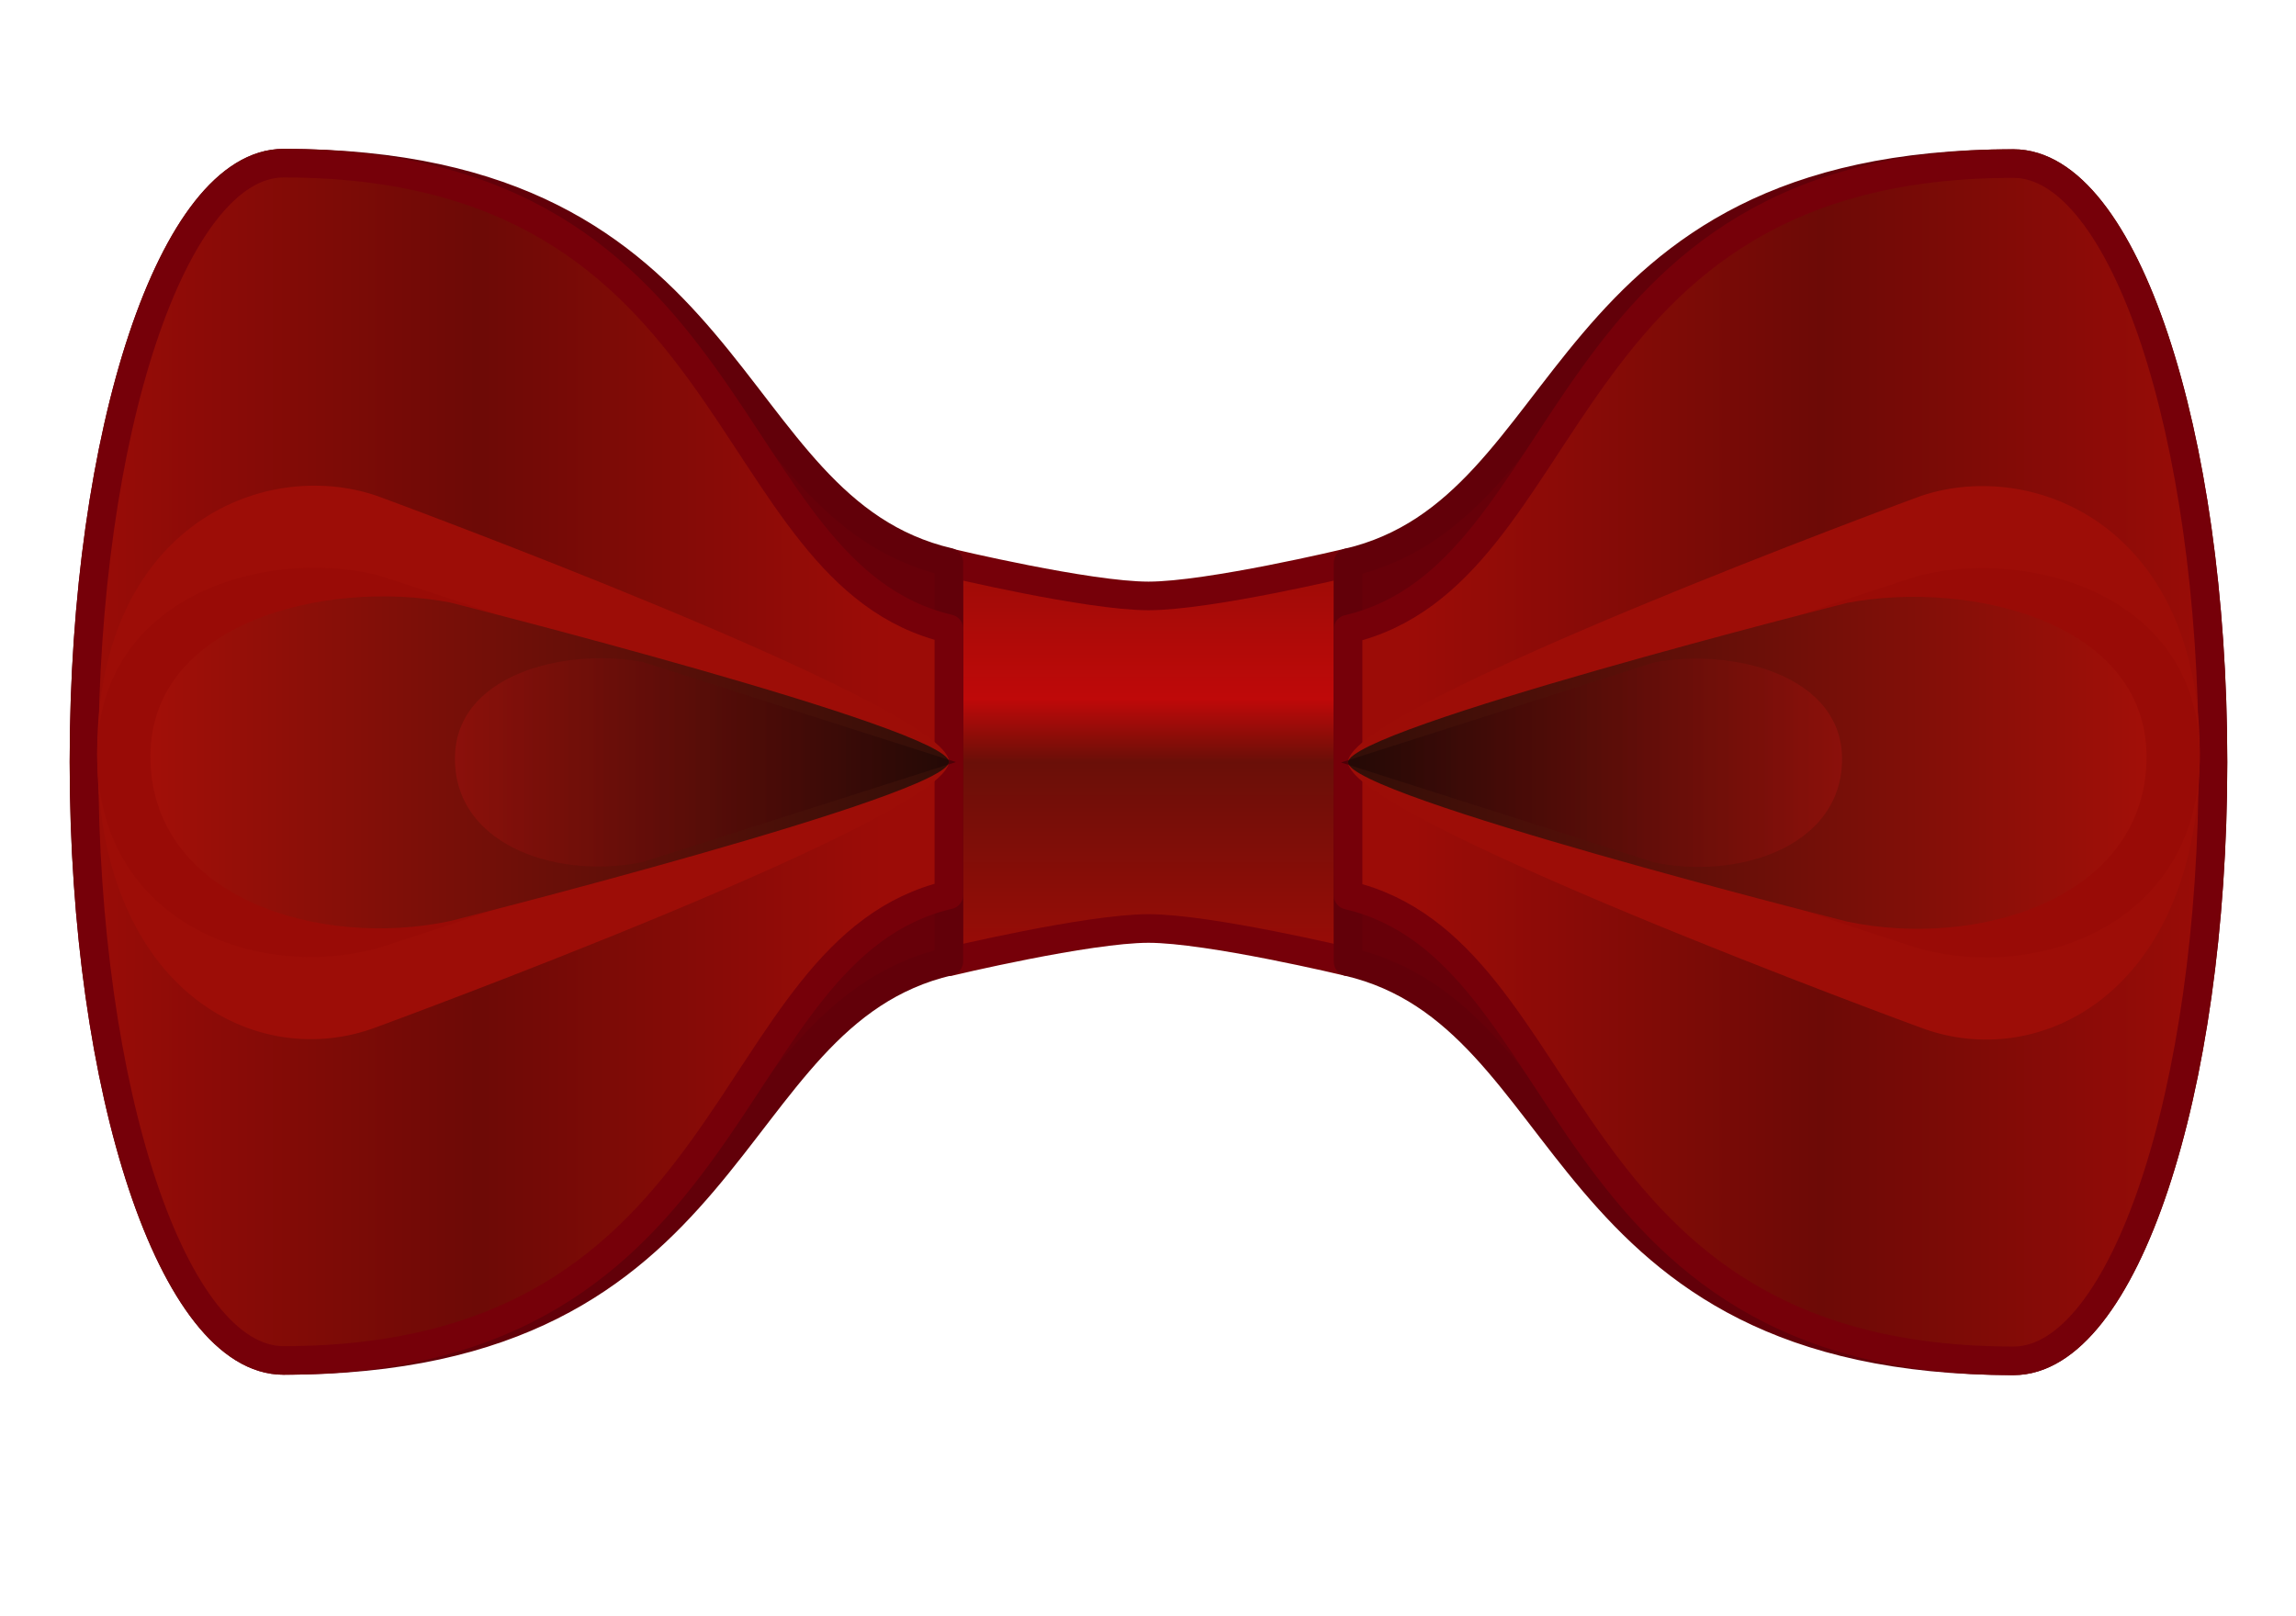 <?xml version="1.0" encoding="UTF-8" standalone="no"?>
<svg
   xmlns:dc="http://purl.org/dc/elements/1.1/"
   xmlns:cc="http://creativecommons.org/ns#"
   xmlns:rdf="http://www.w3.org/1999/02/22-rdf-syntax-ns#"
   xmlns:svg="http://www.w3.org/2000/svg"
   xmlns="http://www.w3.org/2000/svg"
   xmlns:xlink="http://www.w3.org/1999/xlink"
   xmlns:sodipodi="http://sodipodi.sourceforge.net/DTD/sodipodi-0.dtd"
   xmlns:inkscape="http://www.inkscape.org/namespaces/inkscape"
   id="svg2580"
   viewBox="0 0 472.441 332.598"
   version="1.1"
   inkscape:version="1.0.2-2 (e86c870879, 2021-01-15)"
   sodipodi:docname="bow.svg"
   width="125mm"
   height="88mm">
  <sodipodi:namedview
     pagecolor="#ffffff"
     bordercolor="#666666"
     borderopacity="1"
     objecttolerance="10"
     gridtolerance="10"
     guidetolerance="10"
     inkscape:pageopacity="0"
     inkscape:pageshadow="2"
     inkscape:window-width="1920"
     inkscape:window-height="1017"
     id="namedview47"
     showgrid="false"
     units="mm"
     inkscape:zoom="1.0761623"
     inkscape:cx="55.197402"
     inkscape:cy="36.170801"
     inkscape:window-x="-8"
     inkscape:window-y="-8"
     inkscape:window-maximized="1"
     inkscape:current-layer="svg2580" />
  <defs
     id="defs2582">
    <linearGradient
       id="linearGradient3498">
      <stop
         id="stop3500"
         style="stop-color:#9c0c07"
         offset="0" />
      <stop
         id="stop3529"
         style="stop-color:#6d0a06"
         offset=".5" />
      <stop
         id="stop3502"
         style="stop-color:#9c0c07"
         offset="1" />
    </linearGradient>
    <linearGradient
       id="linearGradient3482">
      <stop
         id="stop3484"
         style="stop-color:#0a0002"
         offset="0" />
      <stop
         id="stop3486"
         style="stop-color:#ac130e"
         offset="1" />
    </linearGradient>
    <linearGradient
       id="linearGradient3474">
      <stop
         id="stop3476"
         style="stop-color:#320f08"
         offset="0" />
      <stop
         id="stop3478"
         style="stop-color:#a20f08"
         offset="1" />
    </linearGradient>
    <filter
       id="filter4018"
       style="color-interpolation-filters:sRGB"
       height="1.316"
       width="1.206"
       y="-0.158"
       x="-0.103">
      <feGaussianBlur
         id="feGaussianBlur4020"
         stdDeviation="5.48" />
    </filter>
    <linearGradient
       id="linearGradient2454"
       y2="292.36"
       gradientUnits="userSpaceOnUse"
       x2="230"
       y1="232.36"
       x1="230">
      <stop
         id="stop3542"
         style="stop-color:#9c0c07"
         offset="0" />
      <stop
         id="stop3550"
         style="stop-color:#bf0909"
         offset=".342" />
      <stop
         id="stop3546"
         style="stop-color:#6a0f08"
         offset=".5" />
      <stop
         id="stop3544"
         style="stop-color:#9c0c07"
         offset="1" />
    </linearGradient>
    <linearGradient
       id="linearGradient2466"
       y2="262.45"
       xlink:href="#linearGradient3474"
       gradientUnits="userSpaceOnUse"
       x2="380.01"
       gradientTransform="matrix(-1,0,0,1,460,-0.061)"
       y1="262.45"
       x1="260" />
    <linearGradient
       id="linearGradient2471"
       y2="262.36"
       xlink:href="#linearGradient3498"
       gradientUnits="userSpaceOnUse"
       x2="392.15"
       gradientTransform="matrix(-1,0,0,1,460,-0.061)"
       y1="262.36"
       x1="270" />
    <linearGradient
       id="linearGradient2481"
       y2="262.45"
       xlink:href="#linearGradient3482"
       gradientUnits="userSpaceOnUse"
       x2="338.64"
       gradientTransform="translate(-4)"
       y1="262.45"
       x1="262.54" />
    <linearGradient
       id="linearGradient2484"
       y2="262.45"
       xlink:href="#linearGradient3474"
       gradientUnits="userSpaceOnUse"
       x2="380.01"
       y1="262.45"
       x1="260" />
    <linearGradient
       id="linearGradient2489"
       y2="262.36"
       xlink:href="#linearGradient3498"
       gradientUnits="userSpaceOnUse"
       x2="392.15"
       y1="262.36"
       x1="270" />
    <linearGradient
       id="linearGradient2492"
       y2="262.45"
       xlink:href="#linearGradient3482"
       gradientUnits="userSpaceOnUse"
       x2="338.64"
       gradientTransform="matrix(-1,0,0,1,464,-0.061)"
       y1="262.45"
       x1="262.54" />
    <filter
       id="filter3272"
       style="color-interpolation-filters:sRGB">
      <feGaussianBlur
         id="feGaussianBlur3274"
         stdDeviation="1.199" />
    </filter>
    <filter
       id="filter3276"
       style="color-interpolation-filters:sRGB">
      <feGaussianBlur
         id="feGaussianBlur3278"
         stdDeviation="1.199" />
    </filter>
  </defs>
  <g
     id="layer1"
     transform="matrix(1.369,0,0,1.369,-78.55,-202.297)">
    <path
       id="rect2622"
       style="fill:url(#linearGradient2454);stroke:#760009;stroke-width:4.3;stroke-linejoin:round"
       d="m 200,232.36 c 0,0 20.876,5 30,5 9.124,0 30,-5 30,-5 v 60 c 0,0 -20.876,-5 -30,-5 -9.124,0 -30,5 -30,5 z" />
    <path
       id="path3958"
       style="fill:#670009;stroke:#620009;stroke-width:4.3;stroke-linejoin:round"
       d="m 360,172.36 c 16.534,0.003 30,40.32 30,90 0,49.68 -13.466,90.003 -30,90 -70,-0.013 -64.945,-51.789 -100,-60 v -60 c 35.055,-8.211 30,-60.013 100,-60 z" />
    <path
       id="path3452"
       style="fill:url(#linearGradient2489);stroke:#760009;stroke-width:4.3;stroke-linejoin:round"
       d="m 360,172.36 c 16.534,0.003 30,40.32 30,90 0,49.68 -13.466,90.003 -30,90 -70,-0.013 -64.945,-61.789 -100,-70 v -40 c 35.055,-8.211 30,-70.013 100,-70 z" />
    <path
       id="path3960"
       style="fill:#9d0d07;filter:url(#filter4018)"
       d="m 260,262.33 c 0,8.358 86.002,39.911 86.002,39.911 18.107,6.856 41.353,-5.471 42,-39.911 0.658,-35.009 -24.64,-45.867 -42,-39.963 0,0 -86.002,31.605 -86.002,39.963 z" />
    <path
       id="path3531"
       style="fill:#990b06"
       d="m 276,262.36 c 0,5.877 70,28.066 70,28.066 18.107,4.821 41.353,-3.847 42,-28.066 0.658,-24.619 -24.64,-32.255 -42,-28.103 0,0 -70,22.226 -70,28.103 z" />
    <path
       id="path3417"
       style="fill:url(#linearGradient2484)"
       d="m 260,262.38 c 0,5.013 75,23.938 75,23.938 19.401,4.112 44.306,-3.281 45,-23.938 0.705,-20.997 -26.4,-27.51 -45,-23.969 0,0 -75,18.956 -75,23.969 z" />
    <path
       id="path3422"
       style="opacity:0.62;fill:url(#linearGradient2481);filter:url(#filter3272)"
       d="M 258.94,262.4 306,277.42 c 12.174,2.58 27.803,-2.059 28.238,-15.021 0.442,-13.176 -16.566,-17.262 -28.238,-15.04 l -47.063,15.04 z" />
    <path
       id="path2767"
       style="fill:#670009;stroke:#620009;stroke-width:4.3;stroke-linejoin:round"
       d="m 100,172.3 c -16.534,0.003 -30,40.32 -30,90 0,49.68 13.466,90.003 30,90 70,-0.013 64.945,-51.789 100,-60 v -60 c -35.055,-8.211 -30,-60.013 -100,-60 z" />
    <path
       id="path2769"
       style="fill:url(#linearGradient2471);stroke:#760009;stroke-width:4.3;stroke-linejoin:round"
       d="m 100,172.3 c -16.534,0.003 -30,40.32 -30,90 0,49.68 13.466,90.003 30,90 70,-0.013 64.945,-61.789 100,-70 v -40 c -35.055,-8.211 -30,-70.013 -100,-70 z" />
    <path
       id="path2771"
       style="fill:#9d0d07;filter:url(#filter4018)"
       d="m 260,262.33 c 0,8.358 86.002,39.911 86.002,39.911 18.107,6.856 41.353,-5.471 42,-39.911 0.658,-35.009 -24.64,-45.867 -42,-39.963 0,0 -86.002,31.605 -86.002,39.963 z"
       transform="matrix(-1,0,0,1,460,-0.061)" />
    <path
       id="path2773"
       style="fill:#990b06"
       d="m 184,262.3 c 0,5.877 -70,28.066 -70,28.066 -18.107,4.821 -41.353,-3.847 -42,-28.066 -0.658,-24.619 24.64,-32.255 42,-28.103 0,0 70,22.226 70,28.103 z" />
    <path
       id="path2775"
       style="fill:url(#linearGradient2466)"
       d="m 200,262.31 c 0,5.013 -75,23.938 -75,23.938 -19.401,4.112 -44.306,-3.281 -45,-23.938 -0.705,-20.997 26.4,-27.51 45,-23.969 0,0 75,18.956 75,23.969 z" />
    <path
       id="path2777"
       style="opacity:0.62;fill:url(#linearGradient2492);filter:url(#filter3276)"
       d="M 201.06,262.34 154,277.36 c -12.174,2.58 -27.803,-2.059 -28.238,-15.021 -0.442,-13.176 16.566,-17.262 28.238,-15.04 l 47.063,15.04 z" />
  </g>
</svg>
